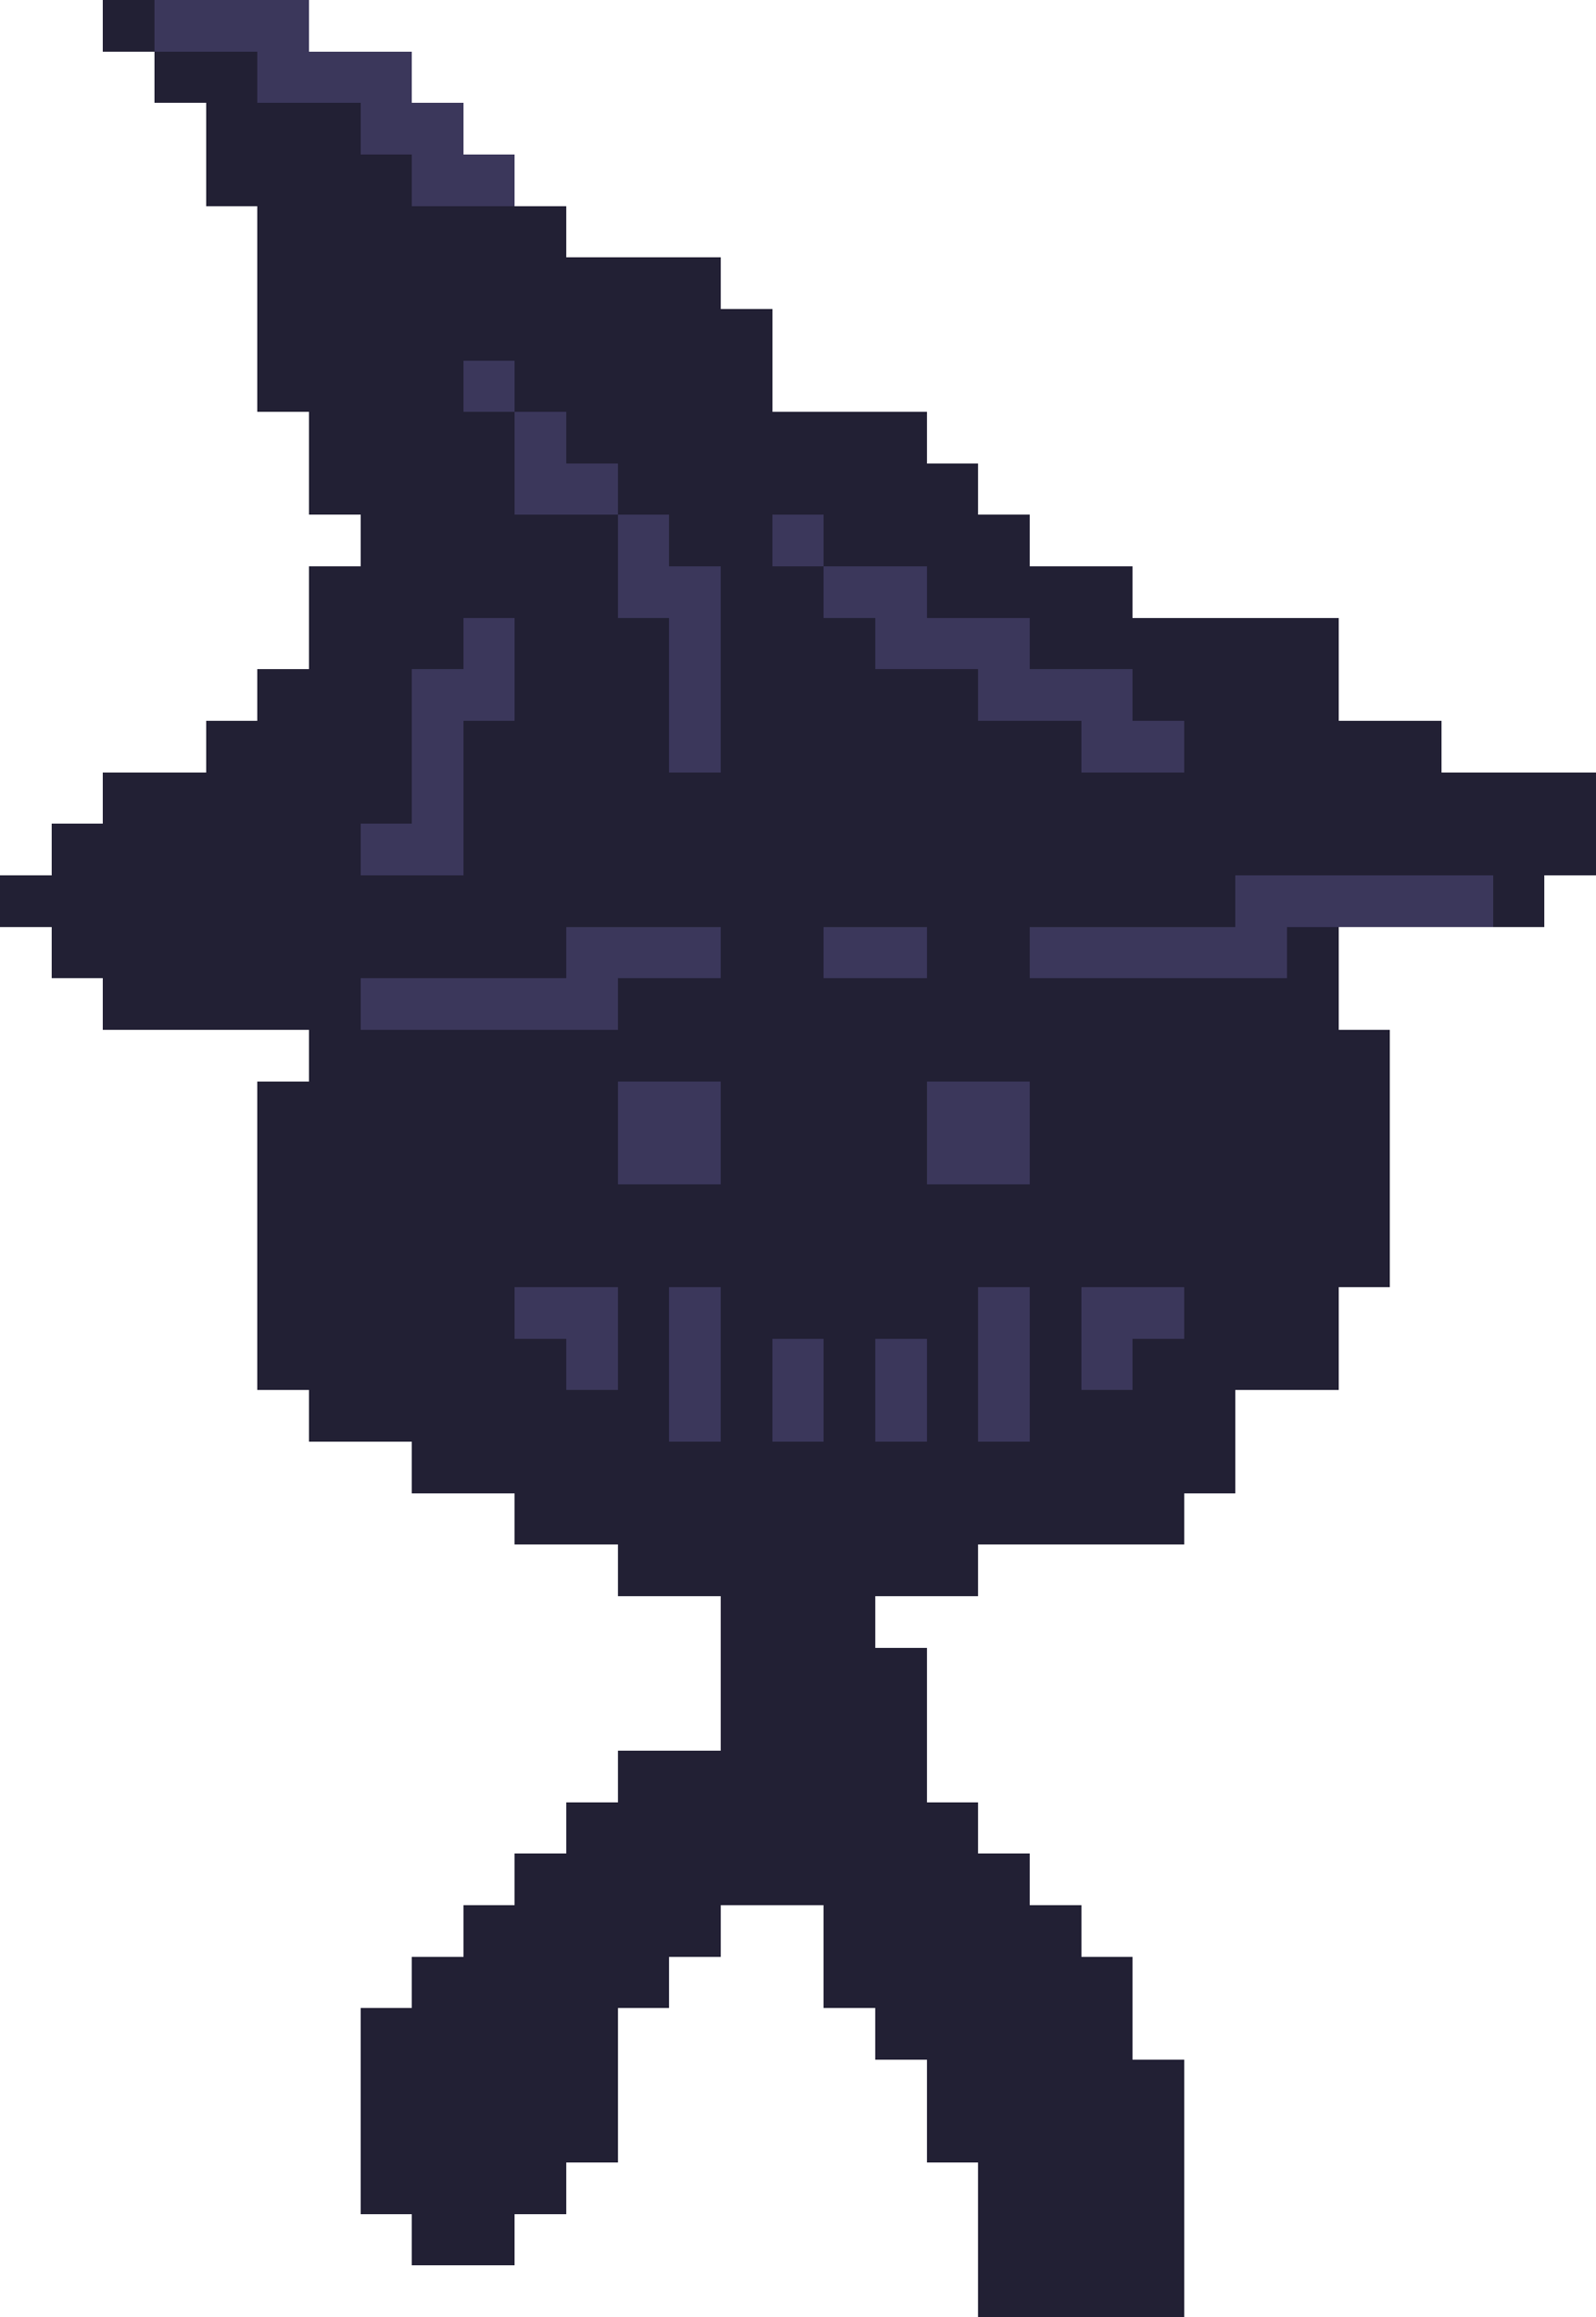 <?xml version="1.0" encoding="UTF-8" ?>
<svg version="1.1" width="62" height="90" xmlns="http://www.w3.org/2000/svg" shape-rendering="crispEdges">
<rect x="4" y="0" width="2" height="2" fill="#222034" />
<rect x="6" y="0" width="2" height="2" fill="#3B375B" />
<rect x="8" y="0" width="2" height="2" fill="#3B375B" />
<rect x="10" y="0" width="2" height="2" fill="#3B375B" />
<rect x="6" y="2" width="2" height="2" fill="#222034" />
<rect x="8" y="2" width="2" height="2" fill="#222034" />
<rect x="10" y="2" width="2" height="2" fill="#3B375B" />
<rect x="12" y="2" width="2" height="2" fill="#3B375B" />
<rect x="14" y="2" width="2" height="2" fill="#3B375B" />
<rect x="8" y="4" width="2" height="2" fill="#222034" />
<rect x="10" y="4" width="2" height="2" fill="#222034" />
<rect x="12" y="4" width="2" height="2" fill="#222034" />
<rect x="14" y="4" width="2" height="2" fill="#3B375B" />
<rect x="16" y="4" width="2" height="2" fill="#3B375B" />
<rect x="8" y="6" width="2" height="2" fill="#222034" />
<rect x="10" y="6" width="2" height="2" fill="#222034" />
<rect x="12" y="6" width="2" height="2" fill="#222034" />
<rect x="14" y="6" width="2" height="2" fill="#222034" />
<rect x="16" y="6" width="2" height="2" fill="#3B375B" />
<rect x="18" y="6" width="2" height="2" fill="#3B375B" />
<rect x="10" y="8" width="2" height="2" fill="#222034" />
<rect x="12" y="8" width="2" height="2" fill="#222034" />
<rect x="14" y="8" width="2" height="2" fill="#222034" />
<rect x="16" y="8" width="2" height="2" fill="#222034" />
<rect x="18" y="8" width="2" height="2" fill="#222034" />
<rect x="20" y="8" width="2" height="2" fill="#222034" />
<rect x="10" y="10" width="2" height="2" fill="#222034" />
<rect x="12" y="10" width="2" height="2" fill="#222034" />
<rect x="14" y="10" width="2" height="2" fill="#222034" />
<rect x="16" y="10" width="2" height="2" fill="#222034" />
<rect x="18" y="10" width="2" height="2" fill="#222034" />
<rect x="20" y="10" width="2" height="2" fill="#222034" />
<rect x="22" y="10" width="2" height="2" fill="#222034" />
<rect x="24" y="10" width="2" height="2" fill="#222034" />
<rect x="26" y="10" width="2" height="2" fill="#222034" />
<rect x="10" y="12" width="2" height="2" fill="#222034" />
<rect x="12" y="12" width="2" height="2" fill="#222034" />
<rect x="14" y="12" width="2" height="2" fill="#222034" />
<rect x="16" y="12" width="2" height="2" fill="#222034" />
<rect x="18" y="12" width="2" height="2" fill="#222034" />
<rect x="20" y="12" width="2" height="2" fill="#222034" />
<rect x="22" y="12" width="2" height="2" fill="#222034" />
<rect x="24" y="12" width="2" height="2" fill="#222034" />
<rect x="26" y="12" width="2" height="2" fill="#222034" />
<rect x="28" y="12" width="2" height="2" fill="#222034" />
<rect x="10" y="14" width="2" height="2" fill="#222034" />
<rect x="12" y="14" width="2" height="2" fill="#222034" />
<rect x="14" y="14" width="2" height="2" fill="#222034" />
<rect x="16" y="14" width="2" height="2" fill="#222034" />
<rect x="18" y="14" width="2" height="2" fill="#3B375B" />
<rect x="20" y="14" width="2" height="2" fill="#222034" />
<rect x="22" y="14" width="2" height="2" fill="#222034" />
<rect x="24" y="14" width="2" height="2" fill="#222034" />
<rect x="26" y="14" width="2" height="2" fill="#222034" />
<rect x="28" y="14" width="2" height="2" fill="#222034" />
<rect x="12" y="16" width="2" height="2" fill="#222034" />
<rect x="14" y="16" width="2" height="2" fill="#222034" />
<rect x="16" y="16" width="2" height="2" fill="#222034" />
<rect x="18" y="16" width="2" height="2" fill="#222034" />
<rect x="20" y="16" width="2" height="2" fill="#3B375B" />
<rect x="22" y="16" width="2" height="2" fill="#222034" />
<rect x="24" y="16" width="2" height="2" fill="#222034" />
<rect x="26" y="16" width="2" height="2" fill="#222034" />
<rect x="28" y="16" width="2" height="2" fill="#222034" />
<rect x="30" y="16" width="2" height="2" fill="#222034" />
<rect x="32" y="16" width="2" height="2" fill="#222034" />
<rect x="34" y="16" width="2" height="2" fill="#222034" />
<rect x="12" y="18" width="2" height="2" fill="#222034" />
<rect x="14" y="18" width="2" height="2" fill="#222034" />
<rect x="16" y="18" width="2" height="2" fill="#222034" />
<rect x="18" y="18" width="2" height="2" fill="#222034" />
<rect x="20" y="18" width="2" height="2" fill="#3B375B" />
<rect x="22" y="18" width="2" height="2" fill="#3B375B" />
<rect x="24" y="18" width="2" height="2" fill="#222034" />
<rect x="26" y="18" width="2" height="2" fill="#222034" />
<rect x="28" y="18" width="2" height="2" fill="#222034" />
<rect x="30" y="18" width="2" height="2" fill="#222034" />
<rect x="32" y="18" width="2" height="2" fill="#222034" />
<rect x="34" y="18" width="2" height="2" fill="#222034" />
<rect x="36" y="18" width="2" height="2" fill="#222034" />
<rect x="14" y="20" width="2" height="2" fill="#222034" />
<rect x="16" y="20" width="2" height="2" fill="#222034" />
<rect x="18" y="20" width="2" height="2" fill="#222034" />
<rect x="20" y="20" width="2" height="2" fill="#222034" />
<rect x="22" y="20" width="2" height="2" fill="#222034" />
<rect x="24" y="20" width="2" height="2" fill="#3B375B" />
<rect x="26" y="20" width="2" height="2" fill="#222034" />
<rect x="28" y="20" width="2" height="2" fill="#222034" />
<rect x="30" y="20" width="2" height="2" fill="#3B375B" />
<rect x="32" y="20" width="2" height="2" fill="#222034" />
<rect x="34" y="20" width="2" height="2" fill="#222034" />
<rect x="36" y="20" width="2" height="2" fill="#222034" />
<rect x="38" y="20" width="2" height="2" fill="#222034" />
<rect x="12" y="22" width="2" height="2" fill="#222034" />
<rect x="14" y="22" width="2" height="2" fill="#222034" />
<rect x="16" y="22" width="2" height="2" fill="#222034" />
<rect x="18" y="22" width="2" height="2" fill="#222034" />
<rect x="20" y="22" width="2" height="2" fill="#222034" />
<rect x="22" y="22" width="2" height="2" fill="#222034" />
<rect x="24" y="22" width="2" height="2" fill="#3B375B" />
<rect x="26" y="22" width="2" height="2" fill="#3B375B" />
<rect x="28" y="22" width="2" height="2" fill="#222034" />
<rect x="30" y="22" width="2" height="2" fill="#222034" />
<rect x="32" y="22" width="2" height="2" fill="#3B375B" />
<rect x="34" y="22" width="2" height="2" fill="#3B375B" />
<rect x="36" y="22" width="2" height="2" fill="#222034" />
<rect x="38" y="22" width="2" height="2" fill="#222034" />
<rect x="40" y="22" width="2" height="2" fill="#222034" />
<rect x="42" y="22" width="2" height="2" fill="#222034" />
<rect x="12" y="24" width="2" height="2" fill="#222034" />
<rect x="14" y="24" width="2" height="2" fill="#222034" />
<rect x="16" y="24" width="2" height="2" fill="#222034" />
<rect x="18" y="24" width="2" height="2" fill="#3B375B" />
<rect x="20" y="24" width="2" height="2" fill="#222034" />
<rect x="22" y="24" width="2" height="2" fill="#222034" />
<rect x="24" y="24" width="2" height="2" fill="#222034" />
<rect x="26" y="24" width="2" height="2" fill="#3B375B" />
<rect x="28" y="24" width="2" height="2" fill="#222034" />
<rect x="30" y="24" width="2" height="2" fill="#222034" />
<rect x="32" y="24" width="2" height="2" fill="#222034" />
<rect x="34" y="24" width="2" height="2" fill="#3B375B" />
<rect x="36" y="24" width="2" height="2" fill="#3B375B" />
<rect x="38" y="24" width="2" height="2" fill="#3B375B" />
<rect x="40" y="24" width="2" height="2" fill="#222034" />
<rect x="42" y="24" width="2" height="2" fill="#222034" />
<rect x="44" y="24" width="2" height="2" fill="#222034" />
<rect x="46" y="24" width="2" height="2" fill="#222034" />
<rect x="48" y="24" width="2" height="2" fill="#222034" />
<rect x="50" y="24" width="2" height="2" fill="#222034" />
<rect x="10" y="26" width="2" height="2" fill="#222034" />
<rect x="12" y="26" width="2" height="2" fill="#222034" />
<rect x="14" y="26" width="2" height="2" fill="#222034" />
<rect x="16" y="26" width="2" height="2" fill="#3B375B" />
<rect x="18" y="26" width="2" height="2" fill="#3B375B" />
<rect x="20" y="26" width="2" height="2" fill="#222034" />
<rect x="22" y="26" width="2" height="2" fill="#222034" />
<rect x="24" y="26" width="2" height="2" fill="#222034" />
<rect x="26" y="26" width="2" height="2" fill="#3B375B" />
<rect x="28" y="26" width="2" height="2" fill="#222034" />
<rect x="30" y="26" width="2" height="2" fill="#222034" />
<rect x="32" y="26" width="2" height="2" fill="#222034" />
<rect x="34" y="26" width="2" height="2" fill="#222034" />
<rect x="36" y="26" width="2" height="2" fill="#222034" />
<rect x="38" y="26" width="2" height="2" fill="#3B375B" />
<rect x="40" y="26" width="2" height="2" fill="#3B375B" />
<rect x="42" y="26" width="2" height="2" fill="#3B375B" />
<rect x="44" y="26" width="2" height="2" fill="#222034" />
<rect x="46" y="26" width="2" height="2" fill="#222034" />
<rect x="48" y="26" width="2" height="2" fill="#222034" />
<rect x="50" y="26" width="2" height="2" fill="#222034" />
<rect x="8" y="28" width="2" height="2" fill="#222034" />
<rect x="10" y="28" width="2" height="2" fill="#222034" />
<rect x="12" y="28" width="2" height="2" fill="#222034" />
<rect x="14" y="28" width="2" height="2" fill="#222034" />
<rect x="16" y="28" width="2" height="2" fill="#3B375B" />
<rect x="18" y="28" width="2" height="2" fill="#222034" />
<rect x="20" y="28" width="2" height="2" fill="#222034" />
<rect x="22" y="28" width="2" height="2" fill="#222034" />
<rect x="24" y="28" width="2" height="2" fill="#222034" />
<rect x="26" y="28" width="2" height="2" fill="#3B375B" />
<rect x="28" y="28" width="2" height="2" fill="#222034" />
<rect x="30" y="28" width="2" height="2" fill="#222034" />
<rect x="32" y="28" width="2" height="2" fill="#222034" />
<rect x="34" y="28" width="2" height="2" fill="#222034" />
<rect x="36" y="28" width="2" height="2" fill="#222034" />
<rect x="38" y="28" width="2" height="2" fill="#222034" />
<rect x="40" y="28" width="2" height="2" fill="#222034" />
<rect x="42" y="28" width="2" height="2" fill="#3B375B" />
<rect x="44" y="28" width="2" height="2" fill="#3B375B" />
<rect x="46" y="28" width="2" height="2" fill="#222034" />
<rect x="48" y="28" width="2" height="2" fill="#222034" />
<rect x="50" y="28" width="2" height="2" fill="#222034" />
<rect x="52" y="28" width="2" height="2" fill="#222034" />
<rect x="54" y="28" width="2" height="2" fill="#222034" />
<rect x="4" y="30" width="2" height="2" fill="#222034" />
<rect x="6" y="30" width="2" height="2" fill="#222034" />
<rect x="8" y="30" width="2" height="2" fill="#222034" />
<rect x="10" y="30" width="2" height="2" fill="#222034" />
<rect x="12" y="30" width="2" height="2" fill="#222034" />
<rect x="14" y="30" width="2" height="2" fill="#222034" />
<rect x="16" y="30" width="2" height="2" fill="#3B375B" />
<rect x="18" y="30" width="2" height="2" fill="#222034" />
<rect x="20" y="30" width="2" height="2" fill="#222034" />
<rect x="22" y="30" width="2" height="2" fill="#222034" />
<rect x="24" y="30" width="2" height="2" fill="#222034" />
<rect x="26" y="30" width="2" height="2" fill="#222034" />
<rect x="28" y="30" width="2" height="2" fill="#222034" />
<rect x="30" y="30" width="2" height="2" fill="#222034" />
<rect x="32" y="30" width="2" height="2" fill="#222034" />
<rect x="34" y="30" width="2" height="2" fill="#222034" />
<rect x="36" y="30" width="2" height="2" fill="#222034" />
<rect x="38" y="30" width="2" height="2" fill="#222034" />
<rect x="40" y="30" width="2" height="2" fill="#222034" />
<rect x="42" y="30" width="2" height="2" fill="#222034" />
<rect x="44" y="30" width="2" height="2" fill="#222034" />
<rect x="46" y="30" width="2" height="2" fill="#222034" />
<rect x="48" y="30" width="2" height="2" fill="#222034" />
<rect x="50" y="30" width="2" height="2" fill="#222034" />
<rect x="52" y="30" width="2" height="2" fill="#222034" />
<rect x="54" y="30" width="2" height="2" fill="#222034" />
<rect x="56" y="30" width="2" height="2" fill="#222034" />
<rect x="58" y="30" width="2" height="2" fill="#222034" />
<rect x="60" y="30" width="2" height="2" fill="#222034" />
<rect x="2" y="32" width="2" height="2" fill="#222034" />
<rect x="4" y="32" width="2" height="2" fill="#222034" />
<rect x="6" y="32" width="2" height="2" fill="#222034" />
<rect x="8" y="32" width="2" height="2" fill="#222034" />
<rect x="10" y="32" width="2" height="2" fill="#222034" />
<rect x="12" y="32" width="2" height="2" fill="#222034" />
<rect x="14" y="32" width="2" height="2" fill="#3B375B" />
<rect x="16" y="32" width="2" height="2" fill="#3B375B" />
<rect x="18" y="32" width="2" height="2" fill="#222034" />
<rect x="20" y="32" width="2" height="2" fill="#222034" />
<rect x="22" y="32" width="2" height="2" fill="#222034" />
<rect x="24" y="32" width="2" height="2" fill="#222034" />
<rect x="26" y="32" width="2" height="2" fill="#222034" />
<rect x="28" y="32" width="2" height="2" fill="#222034" />
<rect x="30" y="32" width="2" height="2" fill="#222034" />
<rect x="32" y="32" width="2" height="2" fill="#222034" />
<rect x="34" y="32" width="2" height="2" fill="#222034" />
<rect x="36" y="32" width="2" height="2" fill="#222034" />
<rect x="38" y="32" width="2" height="2" fill="#222034" />
<rect x="40" y="32" width="2" height="2" fill="#222034" />
<rect x="42" y="32" width="2" height="2" fill="#222034" />
<rect x="44" y="32" width="2" height="2" fill="#222034" />
<rect x="46" y="32" width="2" height="2" fill="#222034" />
<rect x="48" y="32" width="2" height="2" fill="#222034" />
<rect x="50" y="32" width="2" height="2" fill="#222034" />
<rect x="52" y="32" width="2" height="2" fill="#222034" />
<rect x="54" y="32" width="2" height="2" fill="#222034" />
<rect x="56" y="32" width="2" height="2" fill="#222034" />
<rect x="58" y="32" width="2" height="2" fill="#222034" />
<rect x="60" y="32" width="2" height="2" fill="#222034" />
<rect x="0" y="34" width="2" height="2" fill="#222034" />
<rect x="2" y="34" width="2" height="2" fill="#222034" />
<rect x="4" y="34" width="2" height="2" fill="#222034" />
<rect x="6" y="34" width="2" height="2" fill="#222034" />
<rect x="8" y="34" width="2" height="2" fill="#222034" />
<rect x="10" y="34" width="2" height="2" fill="#222034" />
<rect x="12" y="34" width="2" height="2" fill="#222034" />
<rect x="14" y="34" width="2" height="2" fill="#222034" />
<rect x="16" y="34" width="2" height="2" fill="#222034" />
<rect x="18" y="34" width="2" height="2" fill="#222034" />
<rect x="20" y="34" width="2" height="2" fill="#222034" />
<rect x="22" y="34" width="2" height="2" fill="#222034" />
<rect x="24" y="34" width="2" height="2" fill="#222034" />
<rect x="26" y="34" width="2" height="2" fill="#222034" />
<rect x="28" y="34" width="2" height="2" fill="#222034" />
<rect x="30" y="34" width="2" height="2" fill="#222034" />
<rect x="32" y="34" width="2" height="2" fill="#222034" />
<rect x="34" y="34" width="2" height="2" fill="#222034" />
<rect x="36" y="34" width="2" height="2" fill="#222034" />
<rect x="38" y="34" width="2" height="2" fill="#222034" />
<rect x="40" y="34" width="2" height="2" fill="#222034" />
<rect x="42" y="34" width="2" height="2" fill="#222034" />
<rect x="44" y="34" width="2" height="2" fill="#222034" />
<rect x="46" y="34" width="2" height="2" fill="#222034" />
<rect x="48" y="34" width="2" height="2" fill="#3B375B" />
<rect x="50" y="34" width="2" height="2" fill="#3B375B" />
<rect x="52" y="34" width="2" height="2" fill="#3B375B" />
<rect x="54" y="34" width="2" height="2" fill="#3B375B" />
<rect x="56" y="34" width="2" height="2" fill="#3B375B" />
<rect x="58" y="34" width="2" height="2" fill="#222034" />
<rect x="2" y="36" width="2" height="2" fill="#222034" />
<rect x="4" y="36" width="2" height="2" fill="#222034" />
<rect x="6" y="36" width="2" height="2" fill="#222034" />
<rect x="8" y="36" width="2" height="2" fill="#222034" />
<rect x="10" y="36" width="2" height="2" fill="#222034" />
<rect x="12" y="36" width="2" height="2" fill="#222034" />
<rect x="14" y="36" width="2" height="2" fill="#222034" />
<rect x="16" y="36" width="2" height="2" fill="#222034" />
<rect x="18" y="36" width="2" height="2" fill="#222034" />
<rect x="20" y="36" width="2" height="2" fill="#222034" />
<rect x="22" y="36" width="2" height="2" fill="#3B375B" />
<rect x="24" y="36" width="2" height="2" fill="#3B375B" />
<rect x="26" y="36" width="2" height="2" fill="#3B375B" />
<rect x="28" y="36" width="2" height="2" fill="#222034" />
<rect x="30" y="36" width="2" height="2" fill="#222034" />
<rect x="32" y="36" width="2" height="2" fill="#3B375B" />
<rect x="34" y="36" width="2" height="2" fill="#3B375B" />
<rect x="36" y="36" width="2" height="2" fill="#222034" />
<rect x="38" y="36" width="2" height="2" fill="#222034" />
<rect x="40" y="36" width="2" height="2" fill="#3B375B" />
<rect x="42" y="36" width="2" height="2" fill="#3B375B" />
<rect x="44" y="36" width="2" height="2" fill="#3B375B" />
<rect x="46" y="36" width="2" height="2" fill="#3B375B" />
<rect x="48" y="36" width="2" height="2" fill="#3B375B" />
<rect x="50" y="36" width="2" height="2" fill="#222034" />
<rect x="4" y="38" width="2" height="2" fill="#222034" />
<rect x="6" y="38" width="2" height="2" fill="#222034" />
<rect x="8" y="38" width="2" height="2" fill="#222034" />
<rect x="10" y="38" width="2" height="2" fill="#222034" />
<rect x="12" y="38" width="2" height="2" fill="#222034" />
<rect x="14" y="38" width="2" height="2" fill="#3B375B" />
<rect x="16" y="38" width="2" height="2" fill="#3B375B" />
<rect x="18" y="38" width="2" height="2" fill="#3B375B" />
<rect x="20" y="38" width="2" height="2" fill="#3B375B" />
<rect x="22" y="38" width="2" height="2" fill="#3B375B" />
<rect x="24" y="38" width="2" height="2" fill="#222034" />
<rect x="26" y="38" width="2" height="2" fill="#222034" />
<rect x="28" y="38" width="2" height="2" fill="#222034" />
<rect x="30" y="38" width="2" height="2" fill="#222034" />
<rect x="32" y="38" width="2" height="2" fill="#222034" />
<rect x="34" y="38" width="2" height="2" fill="#222034" />
<rect x="36" y="38" width="2" height="2" fill="#222034" />
<rect x="38" y="38" width="2" height="2" fill="#222034" />
<rect x="40" y="38" width="2" height="2" fill="#222034" />
<rect x="42" y="38" width="2" height="2" fill="#222034" />
<rect x="44" y="38" width="2" height="2" fill="#222034" />
<rect x="46" y="38" width="2" height="2" fill="#222034" />
<rect x="48" y="38" width="2" height="2" fill="#222034" />
<rect x="50" y="38" width="2" height="2" fill="#222034" />
<rect x="12" y="40" width="2" height="2" fill="#222034" />
<rect x="14" y="40" width="2" height="2" fill="#222034" />
<rect x="16" y="40" width="2" height="2" fill="#222034" />
<rect x="18" y="40" width="2" height="2" fill="#222034" />
<rect x="20" y="40" width="2" height="2" fill="#222034" />
<rect x="22" y="40" width="2" height="2" fill="#222034" />
<rect x="24" y="40" width="2" height="2" fill="#222034" />
<rect x="26" y="40" width="2" height="2" fill="#222034" />
<rect x="28" y="40" width="2" height="2" fill="#222034" />
<rect x="30" y="40" width="2" height="2" fill="#222034" />
<rect x="32" y="40" width="2" height="2" fill="#222034" />
<rect x="34" y="40" width="2" height="2" fill="#222034" />
<rect x="36" y="40" width="2" height="2" fill="#222034" />
<rect x="38" y="40" width="2" height="2" fill="#222034" />
<rect x="40" y="40" width="2" height="2" fill="#222034" />
<rect x="42" y="40" width="2" height="2" fill="#222034" />
<rect x="44" y="40" width="2" height="2" fill="#222034" />
<rect x="46" y="40" width="2" height="2" fill="#222034" />
<rect x="48" y="40" width="2" height="2" fill="#222034" />
<rect x="50" y="40" width="2" height="2" fill="#222034" />
<rect x="52" y="40" width="2" height="2" fill="#222034" />
<rect x="10" y="42" width="2" height="2" fill="#222034" />
<rect x="12" y="42" width="2" height="2" fill="#222034" />
<rect x="14" y="42" width="2" height="2" fill="#222034" />
<rect x="16" y="42" width="2" height="2" fill="#222034" />
<rect x="18" y="42" width="2" height="2" fill="#222034" />
<rect x="20" y="42" width="2" height="2" fill="#222034" />
<rect x="22" y="42" width="2" height="2" fill="#222034" />
<rect x="24" y="42" width="2" height="2" fill="#3B375B" />
<rect x="26" y="42" width="2" height="2" fill="#3B375B" />
<rect x="28" y="42" width="2" height="2" fill="#222034" />
<rect x="30" y="42" width="2" height="2" fill="#222034" />
<rect x="32" y="42" width="2" height="2" fill="#222034" />
<rect x="34" y="42" width="2" height="2" fill="#222034" />
<rect x="36" y="42" width="2" height="2" fill="#3B375B" />
<rect x="38" y="42" width="2" height="2" fill="#3B375B" />
<rect x="40" y="42" width="2" height="2" fill="#222034" />
<rect x="42" y="42" width="2" height="2" fill="#222034" />
<rect x="44" y="42" width="2" height="2" fill="#222034" />
<rect x="46" y="42" width="2" height="2" fill="#222034" />
<rect x="48" y="42" width="2" height="2" fill="#222034" />
<rect x="50" y="42" width="2" height="2" fill="#222034" />
<rect x="52" y="42" width="2" height="2" fill="#222034" />
<rect x="10" y="44" width="2" height="2" fill="#222034" />
<rect x="12" y="44" width="2" height="2" fill="#222034" />
<rect x="14" y="44" width="2" height="2" fill="#222034" />
<rect x="16" y="44" width="2" height="2" fill="#222034" />
<rect x="18" y="44" width="2" height="2" fill="#222034" />
<rect x="20" y="44" width="2" height="2" fill="#222034" />
<rect x="22" y="44" width="2" height="2" fill="#222034" />
<rect x="24" y="44" width="2" height="2" fill="#3B375B" />
<rect x="26" y="44" width="2" height="2" fill="#3B375B" />
<rect x="28" y="44" width="2" height="2" fill="#222034" />
<rect x="30" y="44" width="2" height="2" fill="#222034" />
<rect x="32" y="44" width="2" height="2" fill="#222034" />
<rect x="34" y="44" width="2" height="2" fill="#222034" />
<rect x="36" y="44" width="2" height="2" fill="#3B375B" />
<rect x="38" y="44" width="2" height="2" fill="#3B375B" />
<rect x="40" y="44" width="2" height="2" fill="#222034" />
<rect x="42" y="44" width="2" height="2" fill="#222034" />
<rect x="44" y="44" width="2" height="2" fill="#222034" />
<rect x="46" y="44" width="2" height="2" fill="#222034" />
<rect x="48" y="44" width="2" height="2" fill="#222034" />
<rect x="50" y="44" width="2" height="2" fill="#222034" />
<rect x="52" y="44" width="2" height="2" fill="#222034" />
<rect x="10" y="46" width="2" height="2" fill="#222034" />
<rect x="12" y="46" width="2" height="2" fill="#222034" />
<rect x="14" y="46" width="2" height="2" fill="#222034" />
<rect x="16" y="46" width="2" height="2" fill="#222034" />
<rect x="18" y="46" width="2" height="2" fill="#222034" />
<rect x="20" y="46" width="2" height="2" fill="#222034" />
<rect x="22" y="46" width="2" height="2" fill="#222034" />
<rect x="24" y="46" width="2" height="2" fill="#222034" />
<rect x="26" y="46" width="2" height="2" fill="#222034" />
<rect x="28" y="46" width="2" height="2" fill="#222034" />
<rect x="30" y="46" width="2" height="2" fill="#222034" />
<rect x="32" y="46" width="2" height="2" fill="#222034" />
<rect x="34" y="46" width="2" height="2" fill="#222034" />
<rect x="36" y="46" width="2" height="2" fill="#222034" />
<rect x="38" y="46" width="2" height="2" fill="#222034" />
<rect x="40" y="46" width="2" height="2" fill="#222034" />
<rect x="42" y="46" width="2" height="2" fill="#222034" />
<rect x="44" y="46" width="2" height="2" fill="#222034" />
<rect x="46" y="46" width="2" height="2" fill="#222034" />
<rect x="48" y="46" width="2" height="2" fill="#222034" />
<rect x="50" y="46" width="2" height="2" fill="#222034" />
<rect x="52" y="46" width="2" height="2" fill="#222034" />
<rect x="10" y="48" width="2" height="2" fill="#222034" />
<rect x="12" y="48" width="2" height="2" fill="#222034" />
<rect x="14" y="48" width="2" height="2" fill="#222034" />
<rect x="16" y="48" width="2" height="2" fill="#222034" />
<rect x="18" y="48" width="2" height="2" fill="#222034" />
<rect x="20" y="48" width="2" height="2" fill="#222034" />
<rect x="22" y="48" width="2" height="2" fill="#222034" />
<rect x="24" y="48" width="2" height="2" fill="#222034" />
<rect x="26" y="48" width="2" height="2" fill="#222034" />
<rect x="28" y="48" width="2" height="2" fill="#222034" />
<rect x="30" y="48" width="2" height="2" fill="#222034" />
<rect x="32" y="48" width="2" height="2" fill="#222034" />
<rect x="34" y="48" width="2" height="2" fill="#222034" />
<rect x="36" y="48" width="2" height="2" fill="#222034" />
<rect x="38" y="48" width="2" height="2" fill="#222034" />
<rect x="40" y="48" width="2" height="2" fill="#222034" />
<rect x="42" y="48" width="2" height="2" fill="#222034" />
<rect x="44" y="48" width="2" height="2" fill="#222034" />
<rect x="46" y="48" width="2" height="2" fill="#222034" />
<rect x="48" y="48" width="2" height="2" fill="#222034" />
<rect x="50" y="48" width="2" height="2" fill="#222034" />
<rect x="52" y="48" width="2" height="2" fill="#222034" />
<rect x="10" y="50" width="2" height="2" fill="#222034" />
<rect x="12" y="50" width="2" height="2" fill="#222034" />
<rect x="14" y="50" width="2" height="2" fill="#222034" />
<rect x="16" y="50" width="2" height="2" fill="#222034" />
<rect x="18" y="50" width="2" height="2" fill="#222034" />
<rect x="20" y="50" width="2" height="2" fill="#3B375B" />
<rect x="22" y="50" width="2" height="2" fill="#3B375B" />
<rect x="24" y="50" width="2" height="2" fill="#222034" />
<rect x="26" y="50" width="2" height="2" fill="#3B375B" />
<rect x="28" y="50" width="2" height="2" fill="#222034" />
<rect x="30" y="50" width="2" height="2" fill="#222034" />
<rect x="32" y="50" width="2" height="2" fill="#222034" />
<rect x="34" y="50" width="2" height="2" fill="#222034" />
<rect x="36" y="50" width="2" height="2" fill="#222034" />
<rect x="38" y="50" width="2" height="2" fill="#3B375B" />
<rect x="40" y="50" width="2" height="2" fill="#222034" />
<rect x="42" y="50" width="2" height="2" fill="#3B375B" />
<rect x="44" y="50" width="2" height="2" fill="#3B375B" />
<rect x="46" y="50" width="2" height="2" fill="#222034" />
<rect x="48" y="50" width="2" height="2" fill="#222034" />
<rect x="50" y="50" width="2" height="2" fill="#222034" />
<rect x="10" y="52" width="2" height="2" fill="#222034" />
<rect x="12" y="52" width="2" height="2" fill="#222034" />
<rect x="14" y="52" width="2" height="2" fill="#222034" />
<rect x="16" y="52" width="2" height="2" fill="#222034" />
<rect x="18" y="52" width="2" height="2" fill="#222034" />
<rect x="20" y="52" width="2" height="2" fill="#222034" />
<rect x="22" y="52" width="2" height="2" fill="#3B375B" />
<rect x="24" y="52" width="2" height="2" fill="#222034" />
<rect x="26" y="52" width="2" height="2" fill="#3B375B" />
<rect x="28" y="52" width="2" height="2" fill="#222034" />
<rect x="30" y="52" width="2" height="2" fill="#3B375B" />
<rect x="32" y="52" width="2" height="2" fill="#222034" />
<rect x="34" y="52" width="2" height="2" fill="#3B375B" />
<rect x="36" y="52" width="2" height="2" fill="#222034" />
<rect x="38" y="52" width="2" height="2" fill="#3B375B" />
<rect x="40" y="52" width="2" height="2" fill="#222034" />
<rect x="42" y="52" width="2" height="2" fill="#3B375B" />
<rect x="44" y="52" width="2" height="2" fill="#222034" />
<rect x="46" y="52" width="2" height="2" fill="#222034" />
<rect x="48" y="52" width="2" height="2" fill="#222034" />
<rect x="50" y="52" width="2" height="2" fill="#222034" />
<rect x="12" y="54" width="2" height="2" fill="#222034" />
<rect x="14" y="54" width="2" height="2" fill="#222034" />
<rect x="16" y="54" width="2" height="2" fill="#222034" />
<rect x="18" y="54" width="2" height="2" fill="#222034" />
<rect x="20" y="54" width="2" height="2" fill="#222034" />
<rect x="22" y="54" width="2" height="2" fill="#222034" />
<rect x="24" y="54" width="2" height="2" fill="#222034" />
<rect x="26" y="54" width="2" height="2" fill="#3B375B" />
<rect x="28" y="54" width="2" height="2" fill="#222034" />
<rect x="30" y="54" width="2" height="2" fill="#3B375B" />
<rect x="32" y="54" width="2" height="2" fill="#222034" />
<rect x="34" y="54" width="2" height="2" fill="#3B375B" />
<rect x="36" y="54" width="2" height="2" fill="#222034" />
<rect x="38" y="54" width="2" height="2" fill="#3B375B" />
<rect x="40" y="54" width="2" height="2" fill="#222034" />
<rect x="42" y="54" width="2" height="2" fill="#222034" />
<rect x="44" y="54" width="2" height="2" fill="#222034" />
<rect x="46" y="54" width="2" height="2" fill="#222034" />
<rect x="16" y="56" width="2" height="2" fill="#222034" />
<rect x="18" y="56" width="2" height="2" fill="#222034" />
<rect x="20" y="56" width="2" height="2" fill="#222034" />
<rect x="22" y="56" width="2" height="2" fill="#222034" />
<rect x="24" y="56" width="2" height="2" fill="#222034" />
<rect x="26" y="56" width="2" height="2" fill="#222034" />
<rect x="28" y="56" width="2" height="2" fill="#222034" />
<rect x="30" y="56" width="2" height="2" fill="#222034" />
<rect x="32" y="56" width="2" height="2" fill="#222034" />
<rect x="34" y="56" width="2" height="2" fill="#222034" />
<rect x="36" y="56" width="2" height="2" fill="#222034" />
<rect x="38" y="56" width="2" height="2" fill="#222034" />
<rect x="40" y="56" width="2" height="2" fill="#222034" />
<rect x="42" y="56" width="2" height="2" fill="#222034" />
<rect x="44" y="56" width="2" height="2" fill="#222034" />
<rect x="46" y="56" width="2" height="2" fill="#222034" />
<rect x="20" y="58" width="2" height="2" fill="#222034" />
<rect x="22" y="58" width="2" height="2" fill="#222034" />
<rect x="24" y="58" width="2" height="2" fill="#222034" />
<rect x="26" y="58" width="2" height="2" fill="#222034" />
<rect x="28" y="58" width="2" height="2" fill="#222034" />
<rect x="30" y="58" width="2" height="2" fill="#222034" />
<rect x="32" y="58" width="2" height="2" fill="#222034" />
<rect x="34" y="58" width="2" height="2" fill="#222034" />
<rect x="36" y="58" width="2" height="2" fill="#222034" />
<rect x="38" y="58" width="2" height="2" fill="#222034" />
<rect x="40" y="58" width="2" height="2" fill="#222034" />
<rect x="42" y="58" width="2" height="2" fill="#222034" />
<rect x="44" y="58" width="2" height="2" fill="#222034" />
<rect x="24" y="60" width="2" height="2" fill="#222034" />
<rect x="26" y="60" width="2" height="2" fill="#222034" />
<rect x="28" y="60" width="2" height="2" fill="#222034" />
<rect x="30" y="60" width="2" height="2" fill="#222034" />
<rect x="32" y="60" width="2" height="2" fill="#222034" />
<rect x="34" y="60" width="2" height="2" fill="#222034" />
<rect x="36" y="60" width="2" height="2" fill="#222034" />
<rect x="28" y="62" width="2" height="2" fill="#222034" />
<rect x="30" y="62" width="2" height="2" fill="#222034" />
<rect x="32" y="62" width="2" height="2" fill="#222034" />
<rect x="28" y="64" width="2" height="2" fill="#222034" />
<rect x="30" y="64" width="2" height="2" fill="#222034" />
<rect x="32" y="64" width="2" height="2" fill="#222034" />
<rect x="34" y="64" width="2" height="2" fill="#222034" />
<rect x="28" y="66" width="2" height="2" fill="#222034" />
<rect x="30" y="66" width="2" height="2" fill="#222034" />
<rect x="32" y="66" width="2" height="2" fill="#222034" />
<rect x="34" y="66" width="2" height="2" fill="#222034" />
<rect x="24" y="68" width="2" height="2" fill="#222034" />
<rect x="26" y="68" width="2" height="2" fill="#222034" />
<rect x="28" y="68" width="2" height="2" fill="#222034" />
<rect x="30" y="68" width="2" height="2" fill="#222034" />
<rect x="32" y="68" width="2" height="2" fill="#222034" />
<rect x="34" y="68" width="2" height="2" fill="#222034" />
<rect x="22" y="70" width="2" height="2" fill="#222034" />
<rect x="24" y="70" width="2" height="2" fill="#222034" />
<rect x="26" y="70" width="2" height="2" fill="#222034" />
<rect x="28" y="70" width="2" height="2" fill="#222034" />
<rect x="30" y="70" width="2" height="2" fill="#222034" />
<rect x="32" y="70" width="2" height="2" fill="#222034" />
<rect x="34" y="70" width="2" height="2" fill="#222034" />
<rect x="36" y="70" width="2" height="2" fill="#222034" />
<rect x="20" y="72" width="2" height="2" fill="#222034" />
<rect x="22" y="72" width="2" height="2" fill="#222034" />
<rect x="24" y="72" width="2" height="2" fill="#222034" />
<rect x="26" y="72" width="2" height="2" fill="#222034" />
<rect x="28" y="72" width="2" height="2" fill="#222034" />
<rect x="30" y="72" width="2" height="2" fill="#222034" />
<rect x="32" y="72" width="2" height="2" fill="#222034" />
<rect x="34" y="72" width="2" height="2" fill="#222034" />
<rect x="36" y="72" width="2" height="2" fill="#222034" />
<rect x="38" y="72" width="2" height="2" fill="#222034" />
<rect x="18" y="74" width="2" height="2" fill="#222034" />
<rect x="20" y="74" width="2" height="2" fill="#222034" />
<rect x="22" y="74" width="2" height="2" fill="#222034" />
<rect x="24" y="74" width="2" height="2" fill="#222034" />
<rect x="26" y="74" width="2" height="2" fill="#222034" />
<rect x="32" y="74" width="2" height="2" fill="#222034" />
<rect x="34" y="74" width="2" height="2" fill="#222034" />
<rect x="36" y="74" width="2" height="2" fill="#222034" />
<rect x="38" y="74" width="2" height="2" fill="#222034" />
<rect x="40" y="74" width="2" height="2" fill="#222034" />
<rect x="16" y="76" width="2" height="2" fill="#222034" />
<rect x="18" y="76" width="2" height="2" fill="#222034" />
<rect x="20" y="76" width="2" height="2" fill="#222034" />
<rect x="22" y="76" width="2" height="2" fill="#222034" />
<rect x="24" y="76" width="2" height="2" fill="#222034" />
<rect x="32" y="76" width="2" height="2" fill="#222034" />
<rect x="34" y="76" width="2" height="2" fill="#222034" />
<rect x="36" y="76" width="2" height="2" fill="#222034" />
<rect x="38" y="76" width="2" height="2" fill="#222034" />
<rect x="40" y="76" width="2" height="2" fill="#222034" />
<rect x="42" y="76" width="2" height="2" fill="#222034" />
<rect x="14" y="78" width="2" height="2" fill="#222034" />
<rect x="16" y="78" width="2" height="2" fill="#222034" />
<rect x="18" y="78" width="2" height="2" fill="#222034" />
<rect x="20" y="78" width="2" height="2" fill="#222034" />
<rect x="22" y="78" width="2" height="2" fill="#222034" />
<rect x="34" y="78" width="2" height="2" fill="#222034" />
<rect x="36" y="78" width="2" height="2" fill="#222034" />
<rect x="38" y="78" width="2" height="2" fill="#222034" />
<rect x="40" y="78" width="2" height="2" fill="#222034" />
<rect x="42" y="78" width="2" height="2" fill="#222034" />
<rect x="14" y="80" width="2" height="2" fill="#222034" />
<rect x="16" y="80" width="2" height="2" fill="#222034" />
<rect x="18" y="80" width="2" height="2" fill="#222034" />
<rect x="20" y="80" width="2" height="2" fill="#222034" />
<rect x="22" y="80" width="2" height="2" fill="#222034" />
<rect x="36" y="80" width="2" height="2" fill="#222034" />
<rect x="38" y="80" width="2" height="2" fill="#222034" />
<rect x="40" y="80" width="2" height="2" fill="#222034" />
<rect x="42" y="80" width="2" height="2" fill="#222034" />
<rect x="44" y="80" width="2" height="2" fill="#222034" />
<rect x="14" y="82" width="2" height="2" fill="#222034" />
<rect x="16" y="82" width="2" height="2" fill="#222034" />
<rect x="18" y="82" width="2" height="2" fill="#222034" />
<rect x="20" y="82" width="2" height="2" fill="#222034" />
<rect x="22" y="82" width="2" height="2" fill="#222034" />
<rect x="36" y="82" width="2" height="2" fill="#222034" />
<rect x="38" y="82" width="2" height="2" fill="#222034" />
<rect x="40" y="82" width="2" height="2" fill="#222034" />
<rect x="42" y="82" width="2" height="2" fill="#222034" />
<rect x="44" y="82" width="2" height="2" fill="#222034" />
<rect x="14" y="84" width="2" height="2" fill="#222034" />
<rect x="16" y="84" width="2" height="2" fill="#222034" />
<rect x="18" y="84" width="2" height="2" fill="#222034" />
<rect x="20" y="84" width="2" height="2" fill="#222034" />
<rect x="38" y="84" width="2" height="2" fill="#222034" />
<rect x="40" y="84" width="2" height="2" fill="#222034" />
<rect x="42" y="84" width="2" height="2" fill="#222034" />
<rect x="44" y="84" width="2" height="2" fill="#222034" />
<rect x="16" y="86" width="2" height="2" fill="#222034" />
<rect x="18" y="86" width="2" height="2" fill="#222034" />
<rect x="38" y="86" width="2" height="2" fill="#222034" />
<rect x="40" y="86" width="2" height="2" fill="#222034" />
<rect x="42" y="86" width="2" height="2" fill="#222034" />
<rect x="44" y="86" width="2" height="2" fill="#222034" />
<rect x="38" y="88" width="2" height="2" fill="#222034" />
<rect x="40" y="88" width="2" height="2" fill="#222034" />
<rect x="42" y="88" width="2" height="2" fill="#222034" />
<rect x="44" y="88" width="2" height="2" fill="#222034" />
</svg>